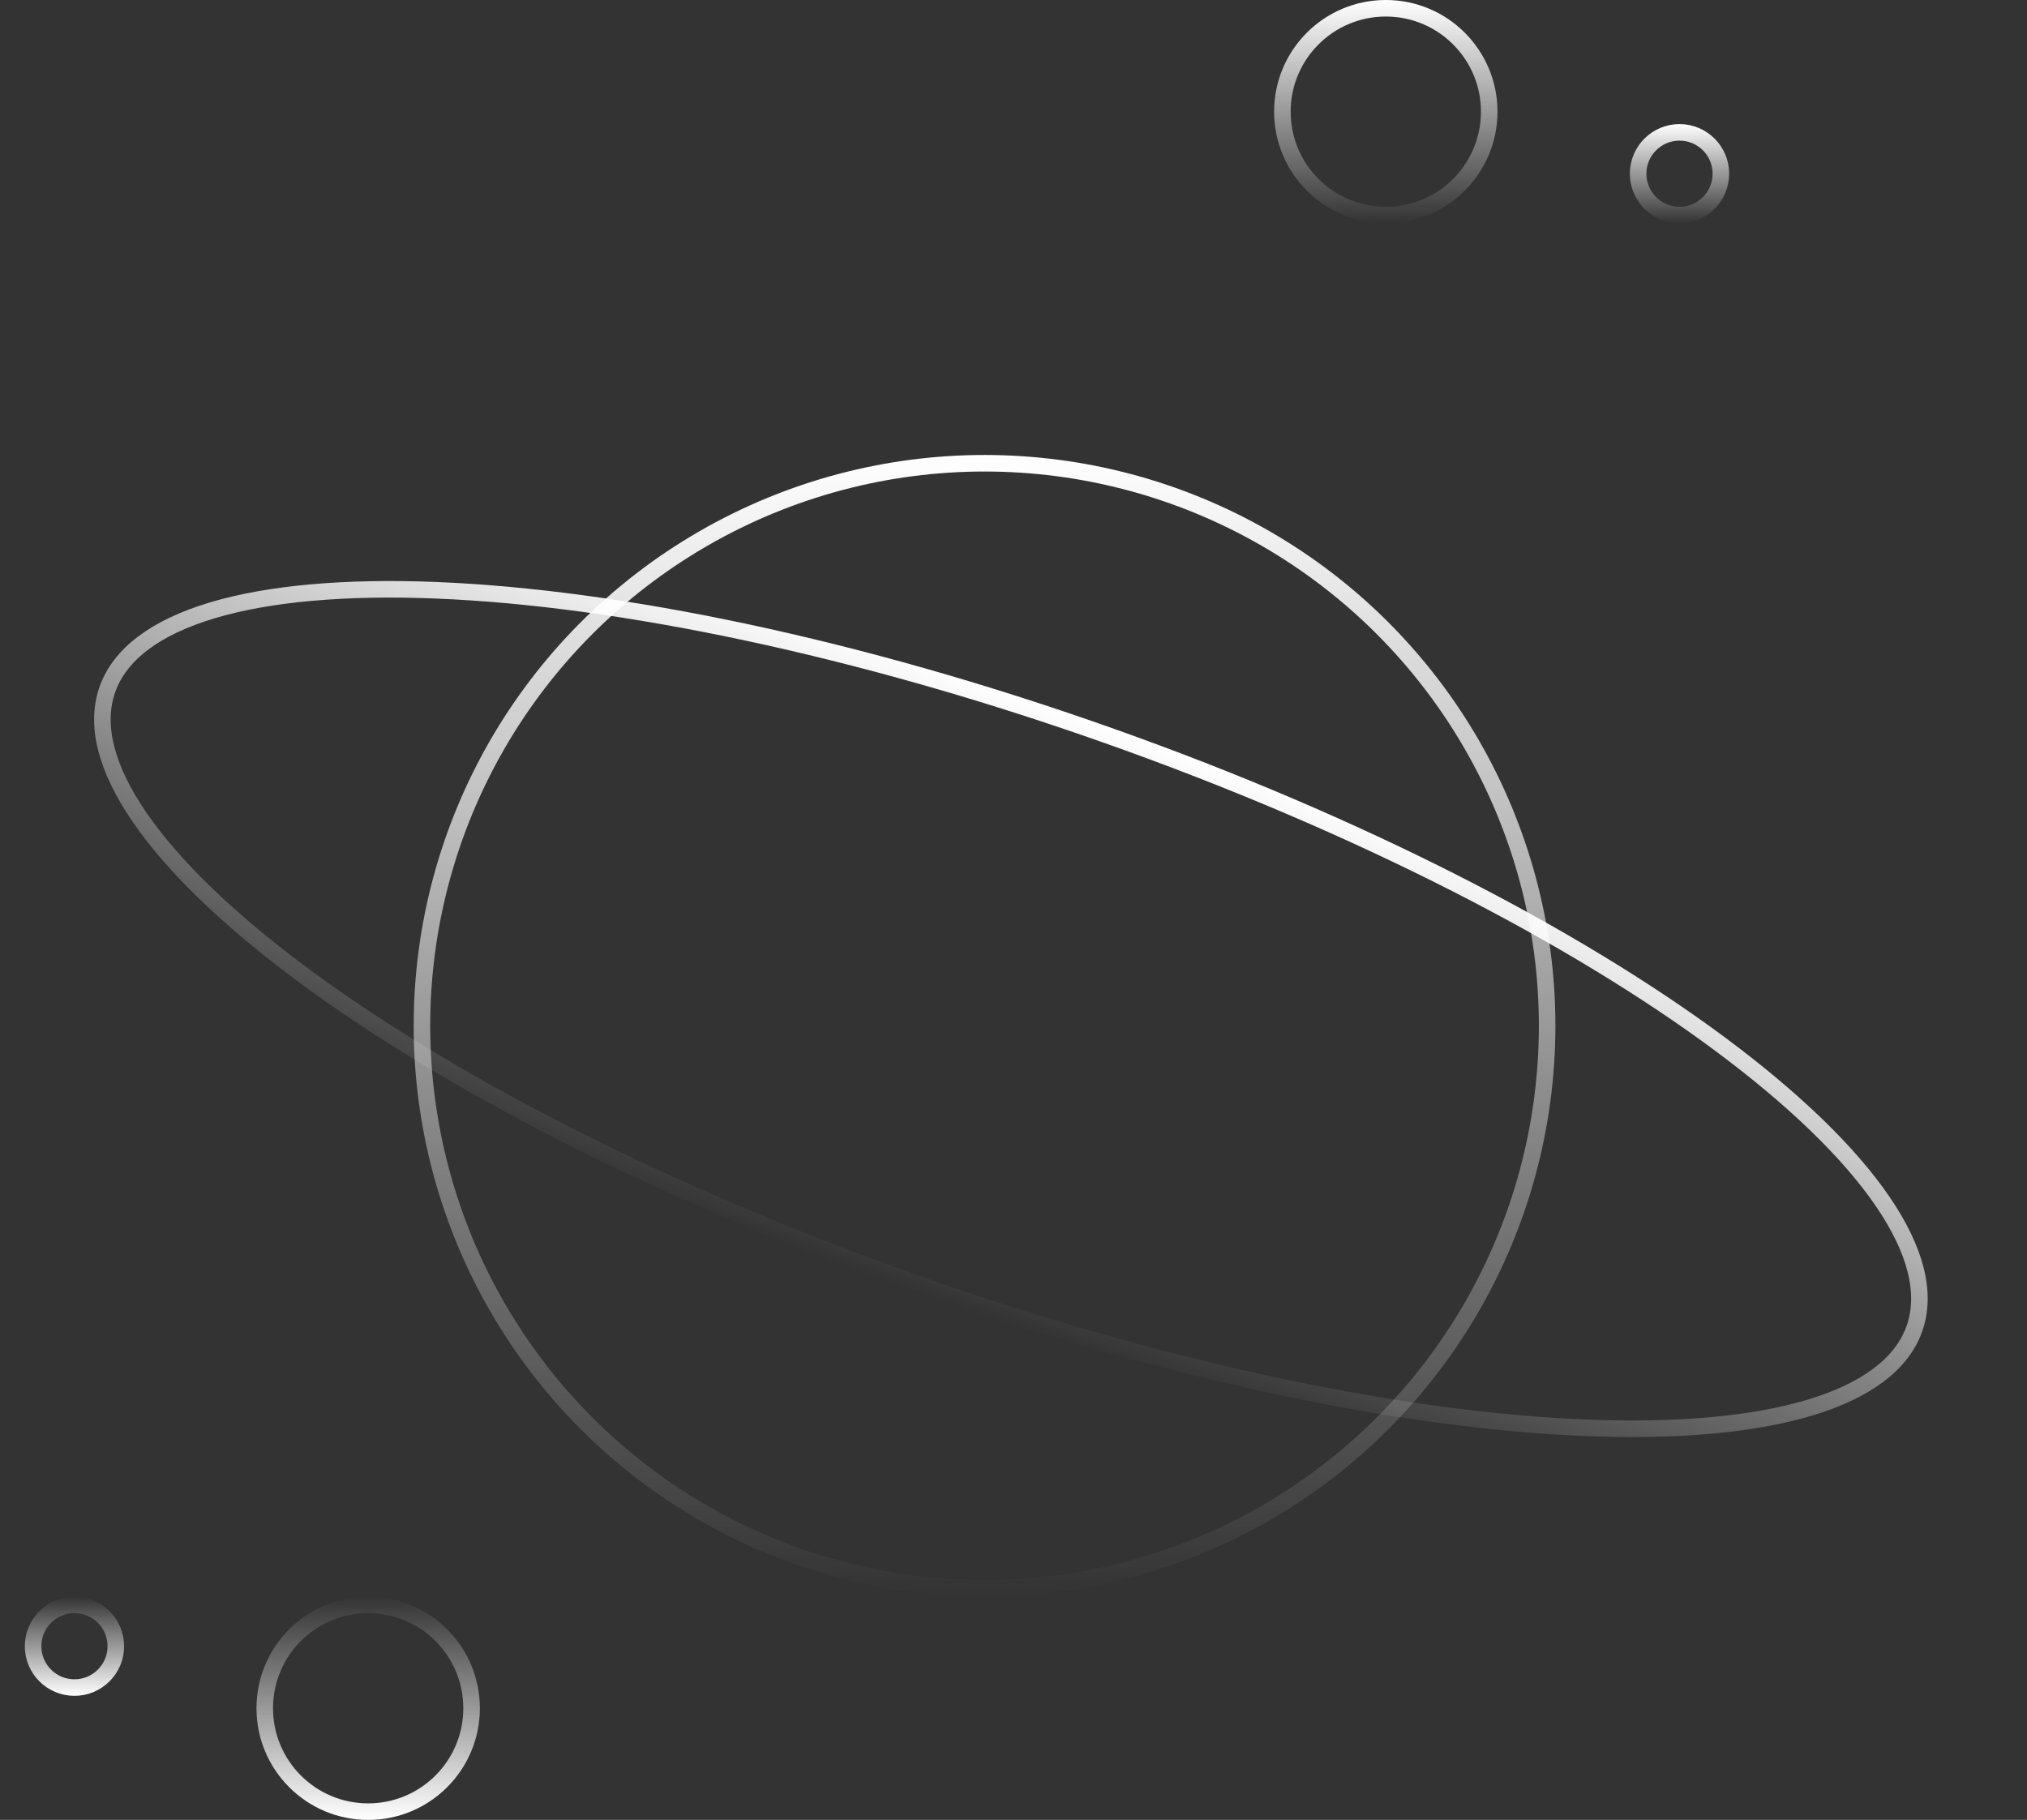 <svg width="245" height="220" viewBox="0 0 245 220" fill="none" xmlns="http://www.w3.org/2000/svg">
<rect x="0" y="0" width="245" height="220" fill="#333333" stroke="none"/>
<path d="M231.389 160.619C229.884 164.872 225.594 168.114 218.703 170.176C211.837 172.23 202.597 173.043 191.598 172.598C169.612 171.707 140.828 165.799 110.48 155.061C80.131 144.322 54.038 130.812 36.384 117.676C27.553 111.104 20.881 104.661 16.835 98.745C12.774 92.808 11.478 87.59 12.983 83.336C14.488 79.083 18.777 75.841 25.669 73.779C32.535 71.725 41.775 70.912 52.774 71.357C74.76 72.248 103.544 78.155 133.892 88.894C164.241 99.633 190.334 113.143 207.988 126.279C216.819 132.851 223.491 139.294 227.537 145.21C231.598 151.147 232.894 156.365 231.389 160.619Z" stroke="url(#paint0_linear_28_19)" stroke-width="2"/>
<circle cx="119" cy="124" r="68" stroke="url(#paint1_linear_28_19)" stroke-width="2"/>
<circle cx="203" cy="21" r="5" stroke="url(#paint2_linear_28_19)" stroke-width="2"/>
<circle cx="9" cy="199" r="5" transform="rotate(-180 9 199)" stroke="url(#paint3_linear_28_19)" stroke-width="2"/>
<circle cx="167.5" cy="13.5" r="12.5" stroke="url(#paint4_linear_28_19)" stroke-width="2"/>
<circle cx="44.5" cy="206.5" r="12.5" transform="rotate(-180 44.5 206.5)" stroke="url(#paint5_linear_28_19)" stroke-width="2"/>
<defs>
<linearGradient id="paint0_linear_28_19" x1="134.226" y1="87.951" x2="110.146" y2="156.003" gradientUnits="userSpaceOnUse">
<stop stop-color="white"/>
<stop offset="1" stop-color="white" stop-opacity="0"/>
</linearGradient>
<linearGradient id="paint1_linear_28_19" x1="119" y1="55" x2="119" y2="193" gradientUnits="userSpaceOnUse">
<stop stop-color="white"/>
<stop offset="1" stop-color="white" stop-opacity="0"/>
</linearGradient>
<linearGradient id="paint2_linear_28_19" x1="203" y1="15" x2="203" y2="27" gradientUnits="userSpaceOnUse">
<stop stop-color="white"/>
<stop offset="1" stop-color="white" stop-opacity="0"/>
</linearGradient>
<linearGradient id="paint3_linear_28_19" x1="9" y1="193" x2="9" y2="205" gradientUnits="userSpaceOnUse">
<stop stop-color="white"/>
<stop offset="1" stop-color="white" stop-opacity="0"/>
</linearGradient>
<linearGradient id="paint4_linear_28_19" x1="167.5" y1="0" x2="167.5" y2="27" gradientUnits="userSpaceOnUse">
<stop stop-color="white"/>
<stop offset="1" stop-color="white" stop-opacity="0"/>
</linearGradient>
<linearGradient id="paint5_linear_28_19" x1="44.5" y1="193" x2="44.5" y2="220" gradientUnits="userSpaceOnUse">
<stop stop-color="white"/>
<stop offset="1" stop-color="white" stop-opacity="0"/>
</linearGradient>
</defs>
</svg>
